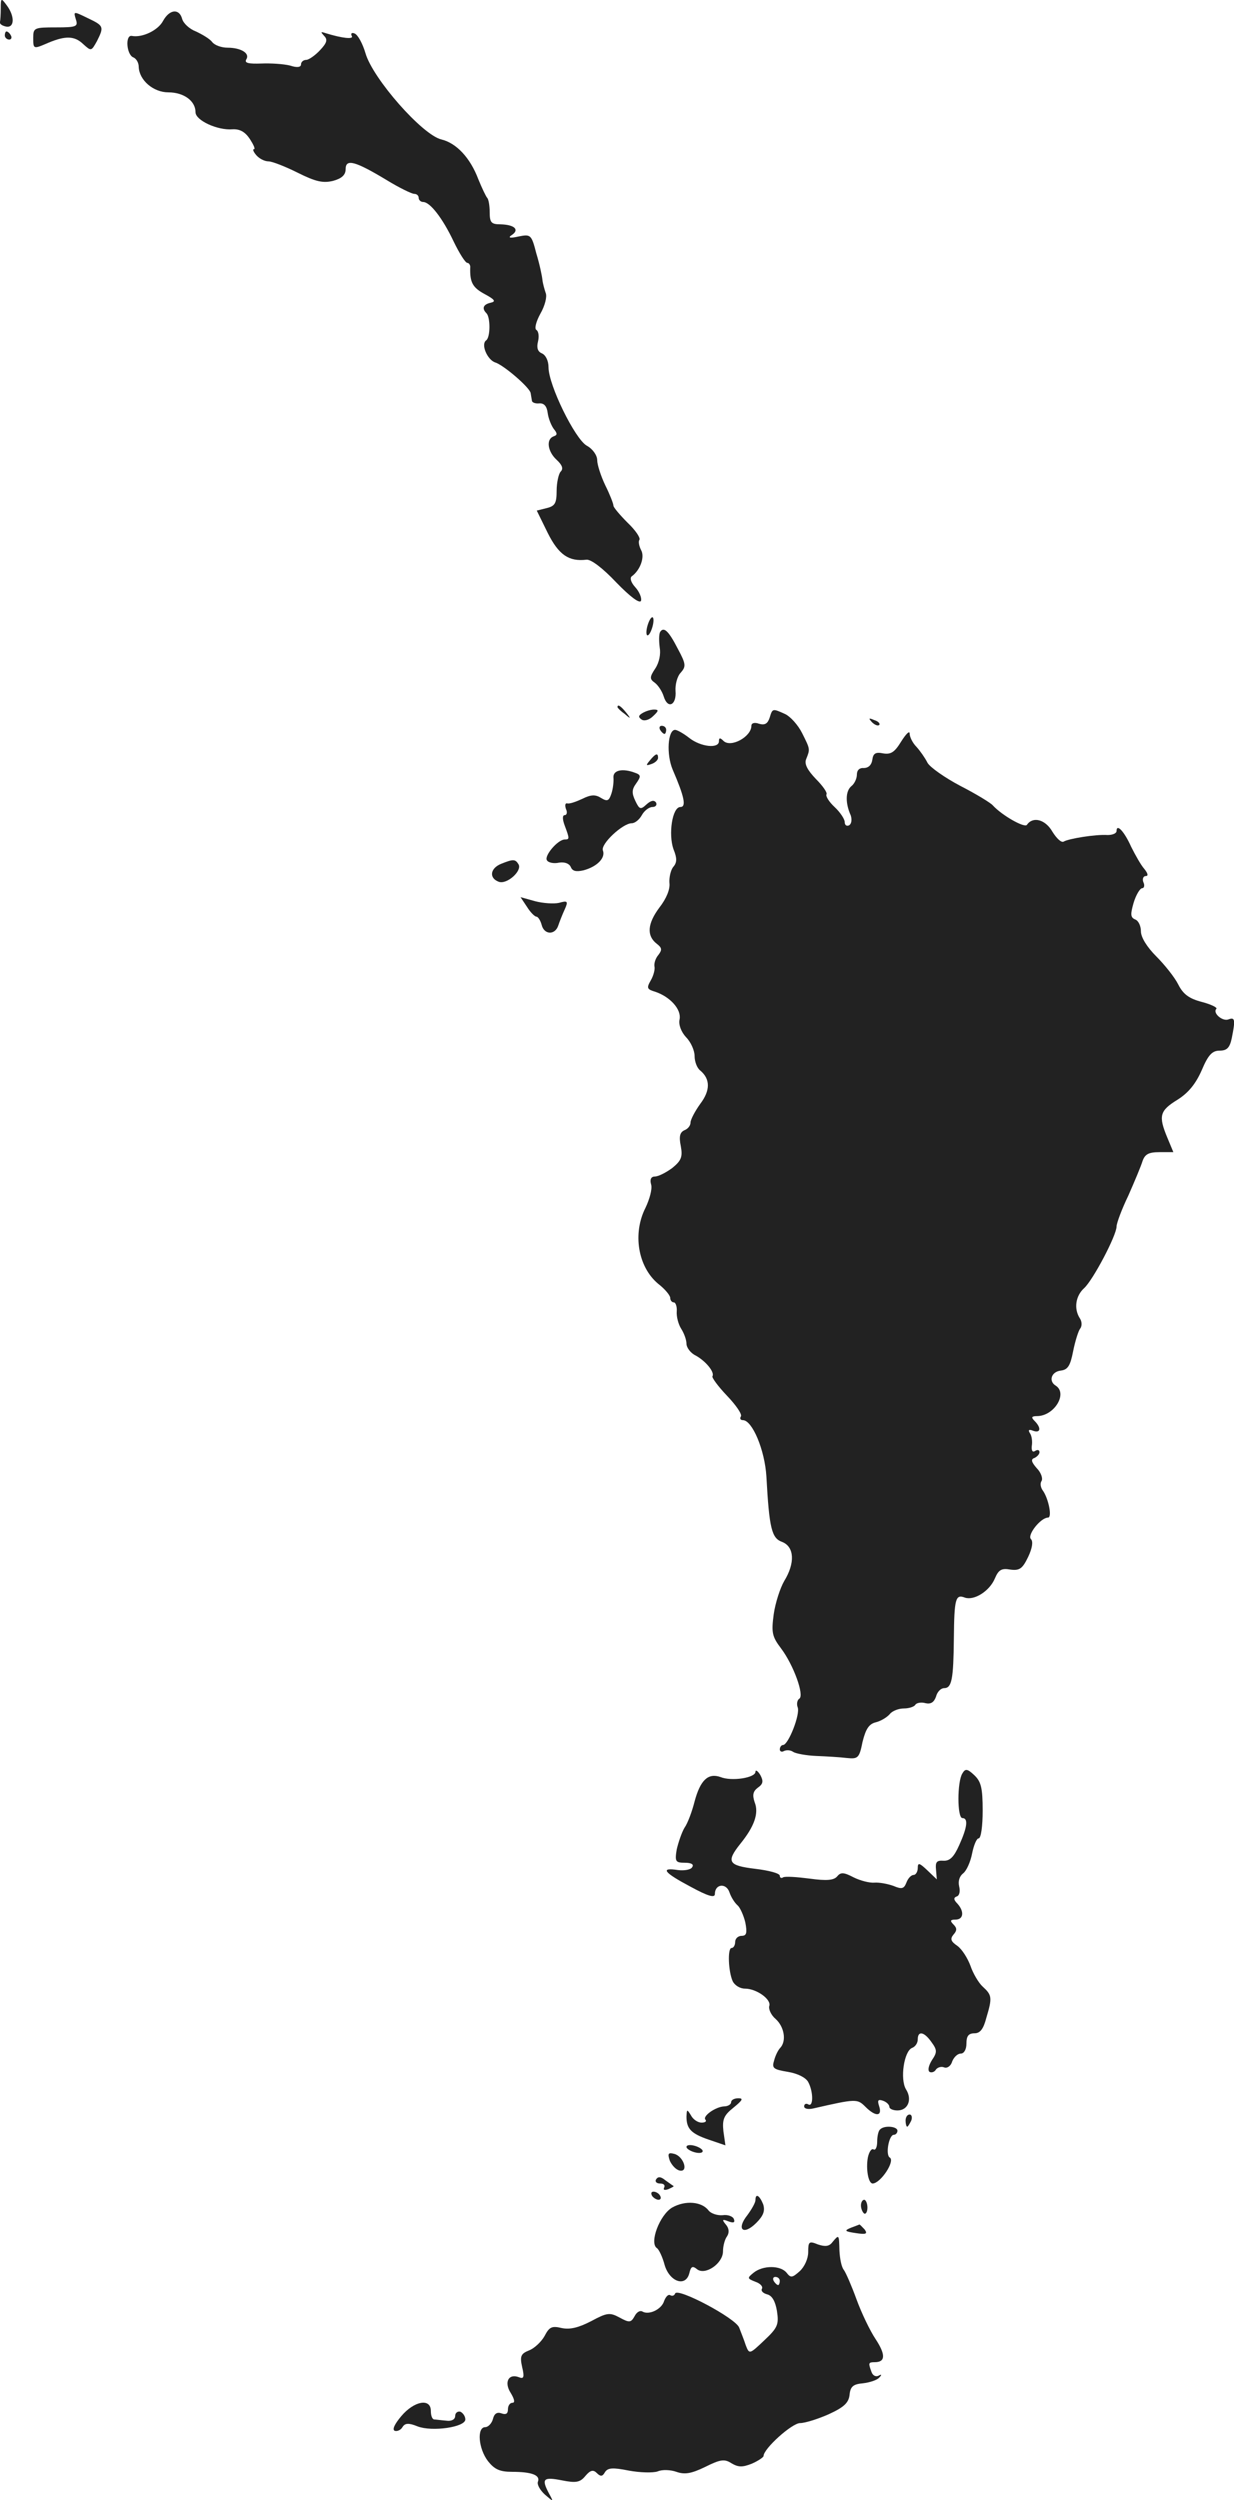 <?xml version="1.0" standalone="no"?>
<!DOCTYPE svg PUBLIC "-//W3C//DTD SVG 20010904//EN"
 "http://www.w3.org/TR/2001/REC-SVG-20010904/DTD/svg10.dtd">
<svg version="1.0" xmlns="http://www.w3.org/2000/svg"
 width="304.131pt" height="615.727pt" viewBox="0 0 304.131 615.727"
 preserveAspectRatio="xMidYMid meet">
<g transform="translate(-859.812,1278.745) scale(0.1,-0.1)"
fill="#222222" stroke="none">
<path d="M8600 12767 c0 -15 -1 -30 -2 -34 -1 -5 6 -9 15 -11 21 -4 22 25 2
52 -14 19 -15 19 -15 -7z"/>
<path d="M8785 12740 c6 -18 2 -20 -49 -20 -53 0 -56 -1 -56 -25 0 -29 0 -29
37 -13 43 18 65 17 86 -3 20 -18 20 -18 34 7 18 36 17 38 -23 57 -35 17 -35
17 -29 -3z"/>
<path d="M9000 12736 c-12 -23 -51 -42 -77 -37 -17 3 -13 -47 4 -53 7 -3 13
-13 13 -23 1 -33 36 -63 73 -63 38 0 67 -21 67 -49 0 -20 54 -45 91 -42 18 1
31 -6 43 -24 9 -14 14 -25 10 -25 -4 0 -1 -7 6 -15 7 -8 20 -15 30 -15 9 0 42
-13 72 -28 44 -22 62 -26 87 -20 22 6 31 15 31 29 0 26 23 20 101 -27 31 -19
62 -34 68 -34 6 0 11 -4 11 -10 0 -5 5 -10 11 -10 17 0 48 -40 75 -97 14 -29
29 -53 34 -53 4 0 8 -6 7 -12 -1 -36 6 -49 36 -65 24 -13 28 -18 15 -21 -19
-4 -23 -14 -11 -26 10 -10 10 -60 -1 -67 -13 -10 3 -47 22 -54 21 -6 87 -63
88 -76 1 -5 2 -13 3 -18 0 -5 9 -8 18 -7 12 1 19 -7 21 -24 2 -14 9 -31 15
-39 9 -11 9 -15 0 -18 -20 -7 -15 -38 7 -58 14 -13 17 -22 10 -29 -5 -5 -10
-27 -10 -47 0 -31 -4 -38 -25 -43 l-24 -6 27 -55 c27 -54 52 -71 95 -66 11 2
41 -21 74 -56 35 -36 58 -53 61 -45 2 7 -4 22 -14 33 -11 12 -14 23 -9 27 21
15 33 48 23 65 -5 10 -7 21 -4 25 3 5 -10 24 -29 42 -19 19 -35 38 -35 42 0 5
-9 28 -20 50 -11 23 -20 51 -20 62 0 12 -11 28 -26 36 -29 17 -94 149 -94 193
0 16 -7 30 -16 34 -10 4 -14 13 -10 29 3 12 2 25 -4 29 -5 3 -1 20 10 40 11
19 17 42 13 51 -3 9 -7 23 -8 32 -1 10 -7 39 -15 65 -12 47 -14 48 -44 42 -22
-5 -27 -3 -16 4 19 13 6 25 -28 26 -23 0 -27 4 -27 30 0 17 -3 32 -6 35 -3 3
-13 24 -22 46 -20 53 -54 89 -91 98 -47 11 -169 150 -187 212 -7 24 -19 46
-27 49 -7 3 -10 0 -7 -6 6 -9 -23 -6 -65 7 -12 4 -12 3 -3 -7 9 -9 7 -17 -10
-35 -12 -13 -28 -24 -34 -24 -7 0 -13 -5 -13 -11 0 -7 -9 -9 -27 -3 -16 4 -48
6 -71 5 -31 -1 -42 1 -37 10 10 15 -13 29 -46 29 -15 0 -32 6 -38 14 -6 8 -25
19 -40 26 -16 6 -31 20 -34 31 -7 26 -31 24 -47 -5z"/>
<path d="M8610 12700 c0 -5 5 -10 11 -10 5 0 7 5 4 10 -3 6 -8 10 -11 10 -2 0
-4 -4 -4 -10z"/>
<path d="M10195 11250 c-4 -12 -5 -24 -2 -27 3 -2 8 5 12 17 4 12 5 24 2 27
-3 2 -8 -5 -12 -17z"/>
<path d="M10225 11231 c-3 -6 -3 -22 -1 -38 3 -16 -1 -37 -11 -52 -14 -21 -14
-26 -1 -35 8 -6 18 -21 22 -34 10 -32 32 -21 29 14 -1 15 4 36 13 45 13 15 13
21 -7 58 -23 45 -35 56 -44 42z"/>
<path d="M10120 11046 c0 -2 8 -10 18 -17 15 -13 16 -12 3 4 -13 16 -21 21
-21 13z"/>
<path d="M10181 11031 c-10 -6 -10 -10 -1 -16 7 -4 19 0 28 9 14 13 14 16 2
16 -8 0 -21 -4 -29 -9z"/>
<path d="M10495 11020 c-5 -15 -12 -19 -26 -15 -11 4 -19 2 -19 -5 0 -27 -51
-55 -69 -37 -8 8 -11 8 -11 -1 0 -19 -45 -14 -73 8 -14 11 -30 20 -35 20 -18
0 -22 -60 -6 -98 29 -67 34 -92 19 -92 -20 0 -30 -67 -17 -104 9 -22 9 -33 -1
-44 -6 -8 -10 -26 -9 -39 2 -15 -7 -38 -25 -61 -29 -39 -32 -69 -6 -89 13 -10
13 -15 4 -27 -7 -8 -11 -20 -10 -28 2 -7 -2 -23 -9 -35 -11 -19 -9 -22 11 -28
36 -12 65 -43 60 -68 -3 -13 4 -31 16 -44 12 -12 21 -33 21 -46 0 -14 6 -30
14 -36 25 -21 25 -49 0 -82 -13 -18 -24 -39 -24 -46 0 -8 -7 -16 -15 -19 -11
-5 -14 -15 -9 -39 5 -27 1 -36 -21 -54 -15 -11 -34 -21 -43 -21 -9 0 -13 -7
-9 -20 3 -11 -4 -36 -14 -57 -32 -63 -19 -145 31 -187 17 -13 30 -29 30 -35 0
-6 4 -11 9 -11 4 0 8 -10 7 -22 -1 -13 4 -32 11 -43 7 -11 13 -27 13 -37 0 -9
10 -23 23 -29 25 -14 47 -41 41 -51 -2 -3 14 -25 36 -48 22 -23 38 -46 34 -51
-3 -5 -1 -9 5 -9 23 0 54 -73 58 -139 7 -128 13 -152 39 -161 30 -12 32 -52 5
-96 -10 -17 -22 -54 -26 -82 -6 -45 -4 -55 18 -84 31 -41 58 -116 45 -124 -5
-3 -7 -13 -4 -21 7 -17 -23 -93 -36 -93 -4 0 -8 -5 -8 -11 0 -5 5 -7 10 -4 6
3 16 3 23 -2 6 -4 32 -9 57 -10 25 -1 59 -3 75 -5 28 -3 31 0 39 40 8 32 16
44 33 48 12 3 27 12 34 20 6 8 22 14 35 14 12 0 25 4 28 9 3 5 15 7 25 4 13
-3 21 2 26 16 3 12 12 21 20 21 19 0 23 22 24 123 1 97 4 109 27 100 23 -8 61
16 74 47 9 21 16 26 38 22 23 -3 30 2 44 31 10 21 13 38 7 44 -10 10 24 53 42
53 11 0 1 48 -13 67 -5 7 -7 17 -3 23 4 6 -1 21 -12 32 -13 15 -15 22 -5 25 6
3 12 9 12 14 0 6 -5 7 -11 3 -6 -4 -9 1 -8 12 2 11 0 25 -4 31 -6 9 -3 11 7 7
19 -7 21 7 4 24 -9 9 -8 12 7 12 42 1 75 56 45 75 -18 11 -11 34 12 37 18 2
24 12 31 48 5 25 13 50 17 55 5 6 5 17 0 25 -16 24 -11 56 10 75 22 20 80 130
80 152 0 8 13 43 29 76 15 34 31 72 35 85 6 17 15 22 42 22 l34 0 -15 36 c-22
53 -19 66 25 93 27 17 45 39 60 73 16 38 26 48 44 48 18 0 25 7 30 31 9 45 8
52 -8 46 -15 -6 -40 16 -30 26 3 3 -13 11 -36 17 -31 8 -46 19 -58 43 -9 18
-34 49 -54 69 -23 23 -38 47 -38 62 0 13 -6 26 -14 29 -12 5 -12 13 -4 41 6
20 16 36 21 36 5 0 7 7 3 15 -3 8 0 15 6 15 7 0 5 7 -4 18 -8 9 -22 34 -32 54
-17 38 -36 58 -36 39 0 -6 -10 -10 -22 -10 -30 2 -96 -9 -108 -16 -6 -4 -18 8
-28 24 -17 30 -48 39 -63 17 -6 -8 -61 23 -84 48 -5 6 -41 28 -80 48 -38 20
-75 46 -81 57 -6 12 -18 29 -27 39 -10 10 -17 25 -17 33 0 8 -9 -1 -21 -20
-16 -26 -25 -32 -44 -29 -19 4 -25 0 -27 -16 -2 -13 -10 -20 -21 -20 -10 1
-17 -5 -17 -16 0 -10 -6 -23 -14 -29 -14 -12 -15 -41 -1 -72 3 -10 2 -20 -4
-24 -6 -3 -11 0 -11 8 0 7 -11 24 -25 37 -13 12 -22 26 -20 31 3 4 -9 21 -26
38 -21 22 -29 37 -24 49 10 25 10 24 -10 64 -10 20 -29 41 -42 47 -31 14 -31
14 -38 -9z"/>
<path d="M10747 11009 c7 -7 15 -10 18 -7 3 3 -2 9 -12 12 -14 6 -15 5 -6 -5z"/>
<path d="M10225 10990 c3 -5 8 -10 11 -10 2 0 4 5 4 10 0 6 -5 10 -11 10 -5 0
-7 -4 -4 -10z"/>
<path d="M10200 10915 c-11 -13 -10 -14 4 -9 9 3 16 10 16 15 0 13 -6 11 -20
-6z"/>
<path d="M10110 10873 c1 -10 -1 -28 -5 -40 -6 -18 -10 -20 -25 -11 -14 9 -25
9 -47 -2 -15 -7 -32 -13 -37 -11 -5 1 -6 -5 -3 -14 4 -8 2 -15 -3 -15 -6 0 -6
-10 0 -26 12 -32 12 -34 0 -34 -17 0 -51 -40 -44 -51 3 -6 17 -9 30 -6 14 2
25 -2 29 -11 4 -10 13 -12 31 -8 34 9 55 31 48 49 -6 16 49 67 71 67 8 0 19 9
25 20 6 11 18 20 26 20 8 0 12 5 9 11 -5 7 -13 5 -24 -5 -14 -13 -17 -12 -27
9 -9 19 -9 28 2 43 12 17 12 21 -2 26 -31 12 -55 7 -54 -11z"/>
<path d="M9833 10660 c-27 -11 -30 -35 -6 -44 20 -8 59 27 49 43 -8 13 -13 13
-43 1z"/>
<path d="M9897 10554 c8 -13 19 -24 23 -24 4 0 10 -9 13 -20 6 -25 33 -26 41
-2 3 9 10 27 16 40 9 20 7 22 -14 16 -13 -3 -40 -1 -59 4 l-36 10 16 -24z"/>
<path d="M10460 8424 c0 -15 -59 -24 -86 -13 -31 11 -50 -8 -64 -60 -6 -24
-17 -54 -25 -65 -7 -12 -15 -36 -19 -53 -5 -30 -3 -33 20 -33 16 0 23 -4 18
-11 -3 -6 -19 -9 -35 -7 -45 7 -35 -6 31 -41 44 -24 60 -28 60 -18 0 25 28 28
36 4 4 -12 13 -26 20 -32 6 -5 15 -25 19 -42 5 -26 3 -33 -9 -33 -9 0 -16 -7
-16 -15 0 -8 -4 -15 -9 -15 -10 0 -8 -58 3 -82 5 -10 18 -18 30 -18 29 0 66
-27 60 -43 -2 -7 4 -22 16 -32 21 -19 27 -54 11 -71 -5 -5 -12 -19 -15 -31 -6
-19 -2 -22 34 -28 24 -4 44 -14 50 -25 13 -24 13 -63 0 -55 -5 3 -10 1 -10 -5
0 -6 10 -8 23 -5 105 24 108 24 128 4 25 -25 42 -24 34 1 -5 15 -3 18 9 14 9
-3 16 -10 16 -15 0 -5 9 -9 20 -9 26 0 37 27 21 52 -15 25 -5 94 15 102 8 3
14 12 14 21 0 22 16 19 34 -7 14 -19 14 -25 1 -44 -8 -13 -11 -25 -6 -29 5 -3
13 0 16 6 4 5 13 8 20 5 8 -3 17 4 20 15 4 10 13 19 21 19 8 0 14 10 14 25 0
18 5 25 20 25 14 0 22 11 29 38 15 50 14 56 -9 77 -10 9 -24 33 -30 51 -7 19
-21 41 -32 49 -16 11 -19 17 -10 28 9 10 9 16 0 25 -9 9 -8 12 5 12 20 0 22
20 5 39 -10 10 -10 15 -2 18 7 2 9 13 6 25 -3 13 1 25 10 32 8 6 18 28 22 49
4 20 11 37 16 37 6 0 10 31 10 68 0 57 -4 72 -21 88 -17 16 -22 16 -29 4 -13
-20 -13 -110 0 -110 15 0 12 -23 -8 -67 -13 -29 -23 -39 -39 -38 -16 1 -20 -3
-18 -22 l2 -24 -23 22 c-20 19 -24 20 -24 6 0 -9 -5 -17 -10 -17 -6 0 -14 -8
-18 -19 -6 -15 -11 -17 -32 -8 -14 5 -35 9 -47 8 -12 -1 -35 5 -51 13 -25 13
-32 13 -41 2 -8 -9 -25 -11 -68 -5 -31 4 -60 6 -65 3 -4 -3 -8 -1 -8 4 0 6
-27 13 -60 17 -67 8 -73 17 -37 62 34 42 46 75 35 102 -6 18 -4 27 8 36 13 9
14 16 6 31 -6 10 -12 14 -12 8z"/>
<path d="M10400 7610 c0 -5 -8 -10 -17 -10 -22 -1 -55 -25 -46 -33 3 -4 -1 -7
-10 -7 -9 0 -21 8 -26 18 -10 16 -10 15 -11 -3 0 -30 11 -42 55 -57 l41 -14
-5 35 c-3 29 1 39 25 58 22 18 25 23 12 23 -10 0 -18 -4 -18 -10z"/>
<path d="M10830 7565 c0 -8 2 -15 4 -15 2 0 6 7 10 15 3 8 1 15 -4 15 -6 0
-10 -7 -10 -15z"/>
<path d="M10767 7543 c-4 -3 -7 -17 -7 -30 0 -13 -4 -22 -9 -19 -5 3 -11 -6
-14 -20 -5 -28 1 -64 12 -64 20 1 56 56 42 64 -11 7 -2 56 10 56 5 0 9 5 9 10
0 11 -33 14 -43 3z"/>
<path d="M10290 7500 c0 -4 9 -10 20 -13 11 -3 20 -2 20 3 0 4 -9 10 -20 13
-11 3 -20 2 -20 -3z"/>
<path d="M10249 7466 c5 -11 15 -22 24 -24 23 -5 10 35 -13 41 -15 4 -17 1
-11 -17z"/>
<path d="M10215 7420 c-3 -5 1 -10 10 -10 9 0 13 -4 10 -10 -3 -6 1 -7 10 -4
9 4 15 7 13 8 -2 1 -10 7 -20 14 -11 9 -18 10 -23 2z"/>
<path d="M10205 7380 c3 -5 11 -10 16 -10 6 0 7 5 4 10 -3 6 -11 10 -16 10 -6
0 -7 -4 -4 -10z"/>
<path d="M10460 7369 c0 -6 -9 -22 -20 -37 -28 -35 -10 -51 22 -19 18 18 22
30 17 46 -9 22 -19 28 -19 10z"/>
<path d="M10255 7351 c-31 -18 -57 -87 -38 -100 5 -3 14 -22 19 -41 12 -42 52
-56 61 -21 4 17 8 19 19 10 20 -16 64 14 64 44 0 12 4 29 10 37 6 9 5 20 -3
29 -10 12 -9 14 6 8 13 -5 17 -3 14 5 -2 7 -15 12 -28 10 -13 -1 -28 4 -34 11
-17 23 -58 26 -90 8z"/>
<path d="M10720 7356 c0 -8 4 -17 8 -20 4 -2 8 4 8 15 0 10 -4 19 -8 19 -4 0
-8 -6 -8 -14z"/>
<path d="M10695 7301 c-17 -7 -15 -9 12 -13 26 -4 30 -2 22 9 -7 7 -12 13 -13
12 0 0 -10 -4 -21 -8z"/>
<path d="M10650 7266 c-8 -11 -18 -12 -36 -6 -22 9 -24 7 -24 -19 0 -16 -9
-36 -21 -47 -18 -16 -22 -17 -32 -4 -15 19 -59 19 -82 0 -16 -13 -15 -14 5
-22 12 -4 19 -12 16 -17 -3 -5 2 -11 13 -14 12 -3 20 -17 24 -41 5 -33 2 -41
-31 -72 -37 -35 -37 -35 -46 -12 -4 13 -12 32 -16 43 -8 23 -153 100 -158 84
-2 -5 -7 -7 -12 -4 -5 3 -11 -4 -15 -14 -6 -21 -38 -36 -54 -26 -6 3 -14 -2
-19 -12 -9 -16 -13 -16 -37 -3 -24 13 -31 12 -70 -9 -31 -16 -52 -21 -72 -17
-25 6 -31 3 -43 -20 -8 -14 -25 -30 -38 -35 -20 -8 -23 -14 -17 -41 6 -25 4
-30 -8 -25 -26 10 -37 -13 -20 -39 9 -15 11 -24 4 -24 -6 0 -11 -7 -11 -16 0
-11 -5 -14 -16 -10 -11 4 -18 -1 -21 -14 -3 -11 -12 -20 -19 -20 -21 0 -17
-53 7 -84 16 -20 29 -26 59 -26 48 0 70 -8 64 -24 -3 -7 5 -21 17 -32 22 -19
22 -19 10 3 -19 36 -14 41 32 32 35 -7 45 -5 58 11 12 14 19 16 28 7 9 -9 14
-9 20 2 7 11 19 12 59 4 27 -5 59 -6 71 -2 11 5 32 4 46 -1 20 -7 36 -5 71 12
38 19 48 20 65 9 17 -10 27 -10 50 -1 16 7 29 16 29 19 0 18 70 81 90 81 12 0
44 10 71 22 37 17 49 28 51 48 2 20 9 26 33 28 17 2 35 8 40 14 7 7 6 9 -1 5
-7 -4 -15 0 -18 9 -8 22 -8 24 8 24 27 0 27 19 2 57 -14 21 -35 65 -47 98 -12
33 -26 65 -31 72 -6 7 -10 28 -11 48 -1 40 -1 40 -17 21z m-130 -96 c0 -5 -2
-10 -4 -10 -3 0 -8 5 -11 10 -3 6 -1 10 4 10 6 0 11 -4 11 -10z"/>
<path d="M9587 6837 c-16 -19 -23 -33 -16 -36 6 -2 15 2 19 9 6 10 15 11 37 2
36 -14 118 -2 118 17 0 8 -6 16 -12 19 -7 2 -13 -3 -13 -10 0 -9 -9 -14 -22
-12 -13 1 -26 3 -30 3 -5 1 -8 10 -8 21 0 32 -41 25 -73 -13z"/>
</g>
</svg>

